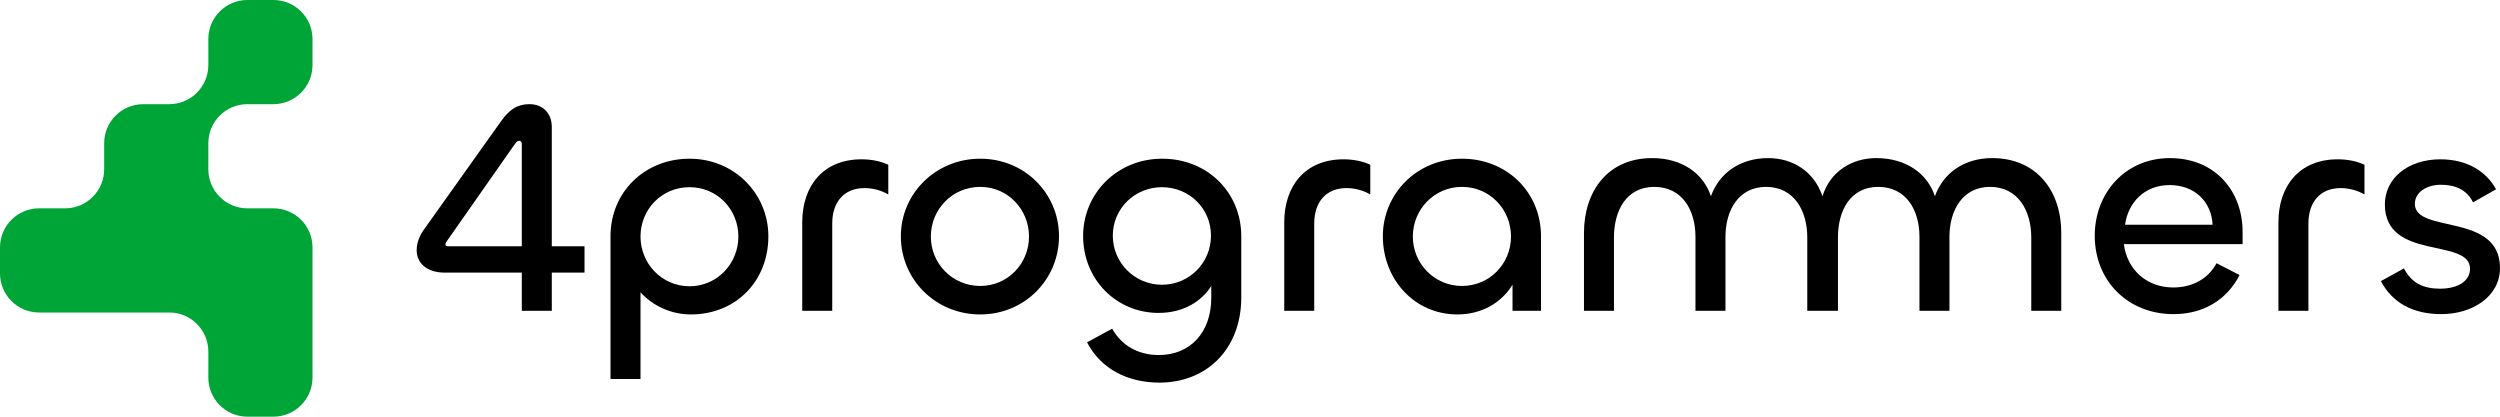 <svg width="384" height="64" viewBox="0 0 384 64" fill="none" xmlns="http://www.w3.org/2000/svg">
<path d="M42 32H38C34.686 32 32 29.314 32 26V22C32 18.686 34.686 16 38 16H42C45.314 16 48 13.314 48 10V6C48 2.686 45.314 0 42 0H38C34.686 0 32 2.686 32 6V10C32 13.314 29.314 16 26 16H22C18.686 16 16 18.686 16 22V26C16 29.314 13.314 32 10 32H6C2.686 32 0 34.686 0 38V42C0 45.314 2.686 48 6 48H26C29.314 48 32 50.686 32 54V58C32 61.314 34.686 64 38 64H42C45.314 64 48 61.314 48 58V38C48 34.686 45.314 32 42 32Z" fill="#00A538"/>
<path d="M84.756 47.739H80.149V41.875H68.328C65.536 41.875 64 40.386 64 38.431C64 37.408 64.372 36.244 65.21 35.127L76.938 18.652C78.055 17.117 79.172 16 81.359 16C83.314 16 84.756 17.349 84.756 19.49V37.827H89.782V41.875H84.756V47.739ZM68.98 37.827H80.149V22.143C80.149 21.864 80.056 21.631 79.73 21.631C79.404 21.631 79.265 21.91 78.939 22.329L68.607 37.082C68.468 37.268 68.421 37.408 68.421 37.547C68.421 37.827 68.7 37.827 68.98 37.827Z" fill="black"/>
<path d="M98.382 58.211H93.774V36.291C93.774 29.496 99.033 24.377 105.921 24.377C112.809 24.377 118.021 29.775 118.021 36.291C118.021 43.178 113.041 48.298 106.107 48.298C103.035 48.298 100.243 46.948 98.382 44.9V58.211ZM105.921 43.97C110.156 43.97 113.414 40.479 113.414 36.337C113.414 32.149 110.156 28.751 105.921 28.751C101.639 28.751 98.382 32.149 98.382 36.337C98.382 40.479 101.639 43.97 105.921 43.97Z" fill="black"/>
<path d="M127.832 47.739H123.224V34.15C123.224 28.612 126.389 24.47 132.346 24.47C133.789 24.47 135.278 24.749 136.441 25.308V29.868C135.325 29.217 134.021 28.891 132.765 28.891C129.693 28.891 127.832 30.985 127.832 34.336V47.739Z" fill="black"/>
<path d="M150.563 48.298C143.676 48.298 138.37 42.899 138.37 36.291C138.37 29.729 143.722 24.377 150.563 24.377C157.451 24.377 162.663 29.775 162.663 36.291C162.663 42.899 157.405 48.298 150.563 48.298ZM150.563 43.923C154.798 43.923 158.056 40.479 158.056 36.337C158.056 32.149 154.798 28.705 150.563 28.705C146.282 28.705 142.978 32.149 142.978 36.337C142.978 40.479 146.282 43.923 150.563 43.923Z" fill="black"/>
<path d="M178.094 58.769C173.161 58.769 169.065 56.628 166.971 52.579L170.834 50.485C172.184 52.952 174.697 54.534 178.001 54.534C182.794 54.534 186.052 51.09 186.052 45.738V43.923C184.563 46.297 181.77 48.065 177.954 48.065C171.485 48.065 166.366 42.946 166.366 36.244C166.366 29.729 171.579 24.377 178.513 24.377C185.401 24.377 190.659 29.496 190.659 36.291V45.692C190.659 53.603 185.354 58.769 178.094 58.769ZM178.466 43.737C182.655 43.737 186.006 40.386 186.006 36.198C186.006 32.009 182.655 28.751 178.466 28.751C174.324 28.751 170.927 32.009 170.927 36.198C170.927 40.386 174.324 43.737 178.466 43.737Z" fill="black"/>
<path d="M201.866 47.739H197.259V34.15C197.259 28.612 200.424 24.47 206.381 24.47C207.823 24.47 209.313 24.749 210.476 25.308V29.868C209.359 29.217 208.056 28.891 206.8 28.891C203.728 28.891 201.866 30.985 201.866 34.336V47.739Z" fill="black"/>
<path d="M223.853 48.298C217.245 48.298 212.405 42.899 212.405 36.291C212.405 29.775 217.617 24.377 224.552 24.377C231.439 24.377 236.698 29.496 236.698 36.291V47.739H232.323V43.737C230.602 46.529 227.577 48.298 223.853 48.298ZM224.552 43.923C228.833 43.923 232.091 40.479 232.091 36.337C232.091 32.149 228.833 28.705 224.552 28.705C220.317 28.705 217.012 32.149 217.012 36.337C217.012 40.479 220.317 43.923 224.552 43.923Z" fill="black"/>
<path d="M333.853 48.251C326.919 48.251 321.753 43.225 321.753 36.198C321.753 29.636 326.454 24.284 333.295 24.284C340.183 24.284 344.464 29.263 344.464 35.639V37.501H326.221C326.733 41.41 329.711 44.156 333.807 44.156C336.599 44.156 339.112 42.946 340.462 40.433L343.999 42.248C341.998 46.157 338.321 48.251 333.853 48.251ZM326.407 34.522H339.857C339.671 30.892 337.018 28.426 333.248 28.426C329.386 28.426 326.873 31.125 326.407 34.522Z" fill="black"/>
<path d="M354.572 47.739H349.965V34.15C349.965 28.612 353.13 24.47 359.086 24.47C360.529 24.47 362.018 24.749 363.182 25.308V29.868C362.065 29.217 360.762 28.891 359.505 28.891C356.434 28.891 354.572 30.985 354.572 34.336V47.739Z" fill="black"/>
<path d="M374.971 48.251C370.736 48.251 367.479 46.576 365.71 43.178L369.247 41.224C370.411 43.504 372.272 44.342 374.785 44.342C377.391 44.342 379.393 43.272 379.393 41.27C379.393 36.477 366.315 40.107 366.315 31.404C366.315 27.402 369.852 24.47 374.832 24.47C379.067 24.47 381.952 26.424 383.395 29.077L379.858 31.078C378.881 29.077 377.019 28.379 374.925 28.379C372.784 28.379 370.923 29.496 370.923 31.311C370.923 35.965 384 32.568 384 41.177C384 45.505 379.811 48.251 374.971 48.251Z" fill="black"/>
<path d="M277.703 47.739H282.204H282.31V36.477C282.31 32.335 284.218 28.705 288.5 28.705C292.735 28.705 294.829 32.195 294.829 36.384V47.739H299.436V36.384C299.436 32.195 301.531 28.705 305.672 28.705C309.954 28.705 312.002 32.335 312.002 36.477V47.739H316.609V35.732C316.609 29.403 312.886 24.284 305.998 24.284C301.67 24.284 298.459 26.611 297.202 30.148C296.039 26.611 292.735 24.284 288.174 24.284C284.457 24.284 281.091 26.343 279.934 30.148C278.631 26.3 275.34 24.284 271.593 24.284C267.265 24.284 264.054 26.611 262.798 30.148C261.634 26.611 258.33 24.284 253.769 24.284C246.928 24.284 243.298 29.403 243.298 35.779V47.739H247.905V36.477C247.905 32.335 249.813 28.705 254.095 28.705C258.33 28.705 260.424 32.195 260.424 36.384V47.739H265.031V36.384C265.031 32.195 267.126 28.705 271.268 28.705C275.549 28.705 277.597 32.335 277.597 36.477V47.739H277.703Z" fill="black"/>
</svg>
